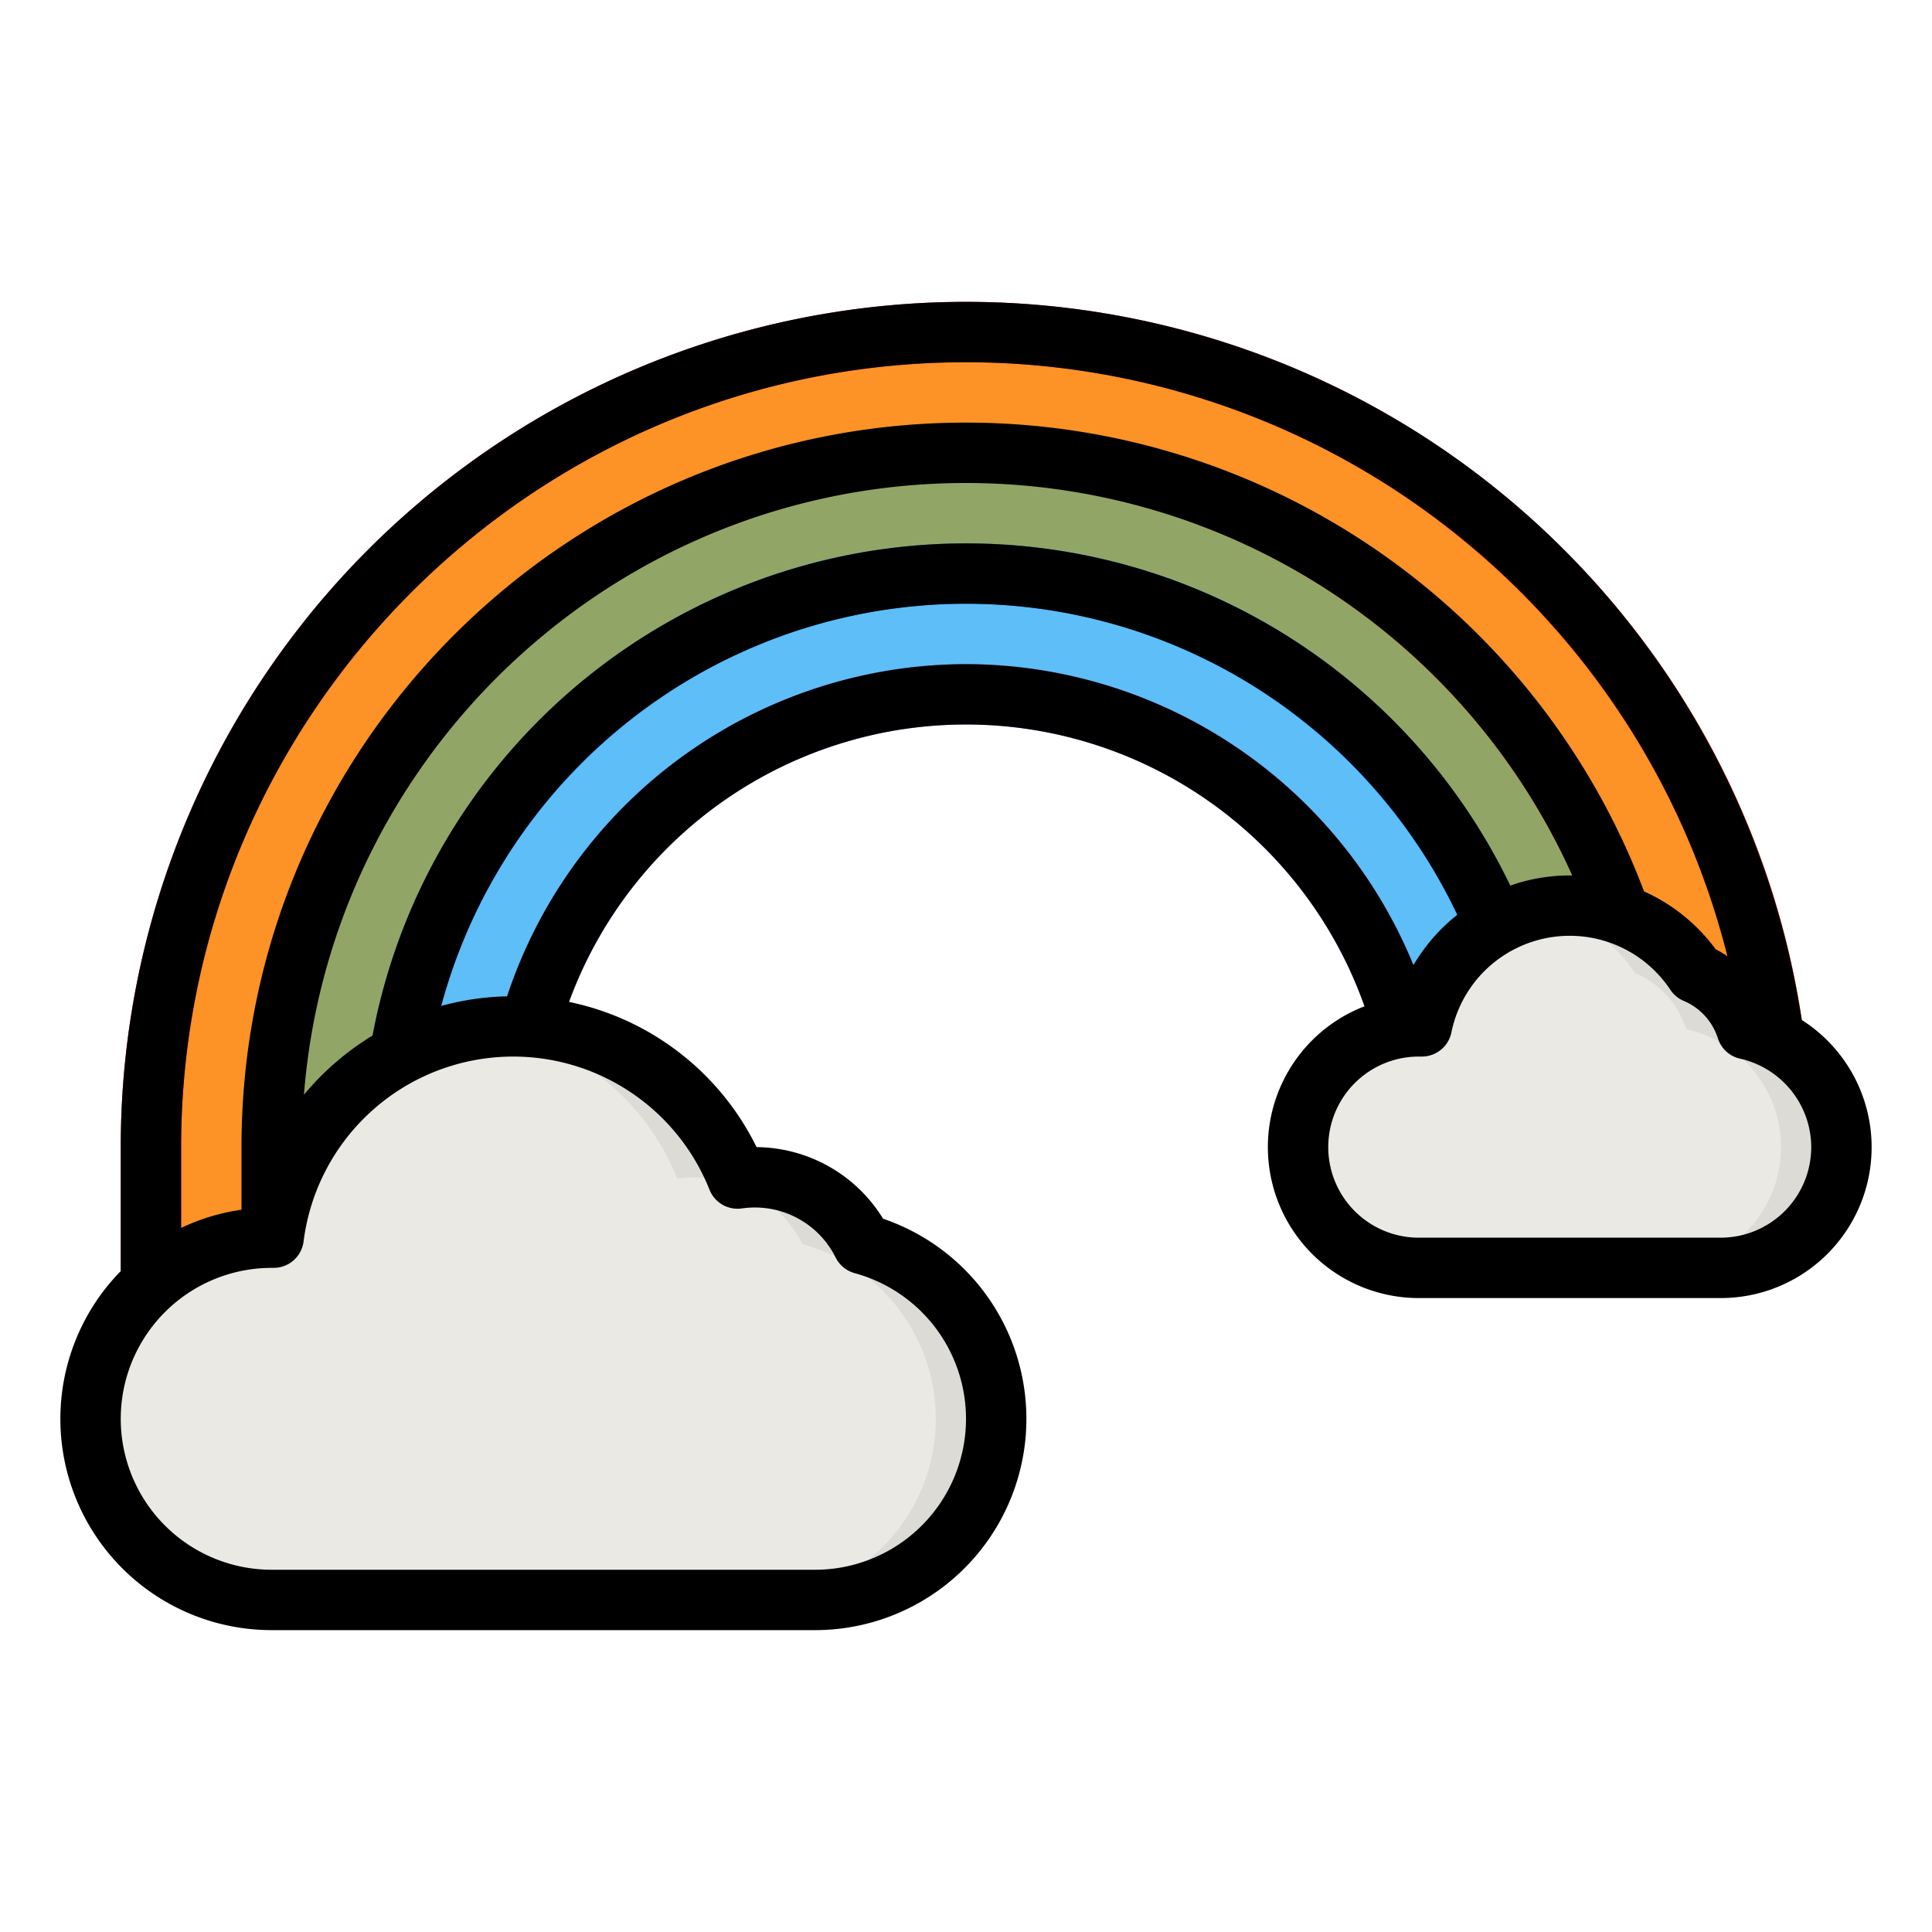 <?xml version="1.0" encoding="UTF-8"?>
<svg xmlns="http://www.w3.org/2000/svg" viewBox="0 0 512 512" width="512" height="512"><g id="filled_outline" data-name="filled outline"><path d="M440,312v-8A184,184,0,0,0,256,120h0A184,184,0,0,0,72,304v32h32V304A152,152,0,0,1,256,152h0A152,152,0,0,1,408,304v8Z" style="fill:#91a666"/><path d="M408,312v-8A152,152,0,0,0,256,152h0A152,152,0,0,0,104,304v8h32v-8A120,120,0,0,1,256,184h0A120,120,0,0,1,376,304v8Z" style="fill:#5ebef7"/><path d="M72,336V304A184,184,0,0,1,256,120h0A184,184,0,0,1,440,304v6l32,8V304c0-124.627-96.706-216-216-216h0C136.706,88,40,184.706,40,304v48Z" style="fill:#fd9226"/><path d="M72,344a8,8,0,0,1-8-8V304c0-105.869,86.131-192,192-192s192,86.131,192,192v8a8,8,0,0,1-16,0v-8c0-97.047-78.953-176-176-176S80,206.953,80,304v32A8,8,0,0,1,72,344Z" style="fill:#d78e0c"/><path d="M40,360a8,8,0,0,1-8-8V304A224,224,0,0,1,414.392,145.608,222.533,222.533,0,0,1,480,304v16a8,8,0,0,1-16,0V304c0-114.691-93.309-208-208-208S48,189.309,48,304v48A8,8,0,0,1,40,360Z" style="fill:#ea2b2d"/><path d="M376,320a8,8,0,0,1-8-8v-8a112,112,0,0,0-224,0v8a8,8,0,0,1-16,0v-8a128,128,0,0,1,256,0v8A8,8,0,0,1,376,320Z" style="fill:#8a91fb"/><path d="M104,344a8,8,0,0,1-8-8V304c0-88.224,71.776-160,160-160s160,71.776,160,160v8a8,8,0,0,1-16,0v-8c0-79.4-64.6-144-144-144S112,224.6,112,304v32A8,8,0,0,1,104,344Z" style="fill:#007af6"/><path d="M228.62,329.688a31.966,31.966,0,0,0-33.161-17.361A63.99,63.99,0,0,0,72.516,328H72a48,48,0,0,0-48,48h0a48,48,0,0,0,48,48H216a48,48,0,0,0,48-48h0A48.012,48.012,0,0,0,228.62,329.688Z" style="fill:#eae9e4"/><path d="M264,376a48,48,0,0,1-48,48H200a48,48,0,0,0,12.62-94.31A31.979,31.979,0,0,0,184,312a32.344,32.344,0,0,0-4.54.33A64.035,64.035,0,0,0,128,272.5a64.018,64.018,0,0,1,67.46,39.83A32.344,32.344,0,0,1,200,312a31.979,31.979,0,0,1,28.62,17.69A47.991,47.991,0,0,1,264,376Z" style="fill:#dcdbd6"/><path d="M462.883,272.75a24.066,24.066,0,0,0-13.558-14.871A40,40,0,0,0,376.8,272H376a32,32,0,0,0-32,32h0a32,32,0,0,0,32,32h80a32,32,0,0,0,32-32h0A32.006,32.006,0,0,0,462.883,272.75Z" style="fill:#eae9e4"/><path d="M488,304a32,32,0,0,1-32,32H440a32,32,0,0,0,6.88-63.25,24.009,24.009,0,0,0-13.56-14.87,39.957,39.957,0,0,0-25.34-17.08A40.7,40.7,0,0,1,416,240a39.929,39.929,0,0,1,33.32,17.88,24.009,24.009,0,0,1,13.56,14.87A32.01,32.01,0,0,1,488,304Z" style="fill:#dcdbd6"/><path d="M72,432H216a56,56,0,0,0,18.033-109.019A39.767,39.767,0,0,0,200.5,304a71.524,71.524,0,0,0-49.712-38.488,112.031,112.031,0,0,1,210.823,1.165A40,40,0,0,0,376,344h80a39.974,39.974,0,0,0,21.464-73.713A224.008,224.008,0,0,0,32,304v32.85A55.97,55.97,0,0,0,72,432ZM256,176a128.346,128.346,0,0,0-121.621,88.035,71.723,71.723,0,0,0-17.458,2.549,144.045,144.045,0,0,1,269.285-24.165,48.215,48.215,0,0,0-11.628,13.34A128.4,128.4,0,0,0,256,176ZM98.731,274.434a72.476,72.476,0,0,0-18.185,15.691C87.644,199.539,163.623,128,256,128A176.087,176.087,0,0,1,416.662,232.02c-.221,0-.44-.02-.662-.02a47.666,47.666,0,0,0-15.765,2.688,160.037,160.037,0,0,0-301.5,39.746ZM480,304a24.027,24.027,0,0,1-24,24H376a24,24,0,0,1,0-48h.8a8,8,0,0,0,7.84-6.409,32,32,0,0,1,58.022-11.281,8,8,0,0,0,3.55,2.94,15.985,15.985,0,0,1,9.042,9.915,8,8,0,0,0,5.913,5.4A24.124,24.124,0,0,1,480,304ZM48,304C48,189.309,141.309,96,256,96A208.076,208.076,0,0,1,457.792,253.424a31.807,31.807,0,0,0-3.138-1.878,47.981,47.981,0,0,0-18.967-15.319A192.054,192.054,0,0,0,256,112C150.131,112,64,198.131,64,304v16.584a55.49,55.49,0,0,0-16,4.834Zm24,32h.516a8,8,0,0,0,7.938-7.009,55.99,55.99,0,0,1,107.573-13.7,8,8,0,0,0,8.558,4.958A24.346,24.346,0,0,1,200,320a23.893,23.893,0,0,1,21.468,13.272,8,8,0,0,0,5.053,4.136A40,40,0,0,1,216,416H72a40,40,0,0,1,0-80Z"/></g></svg>
